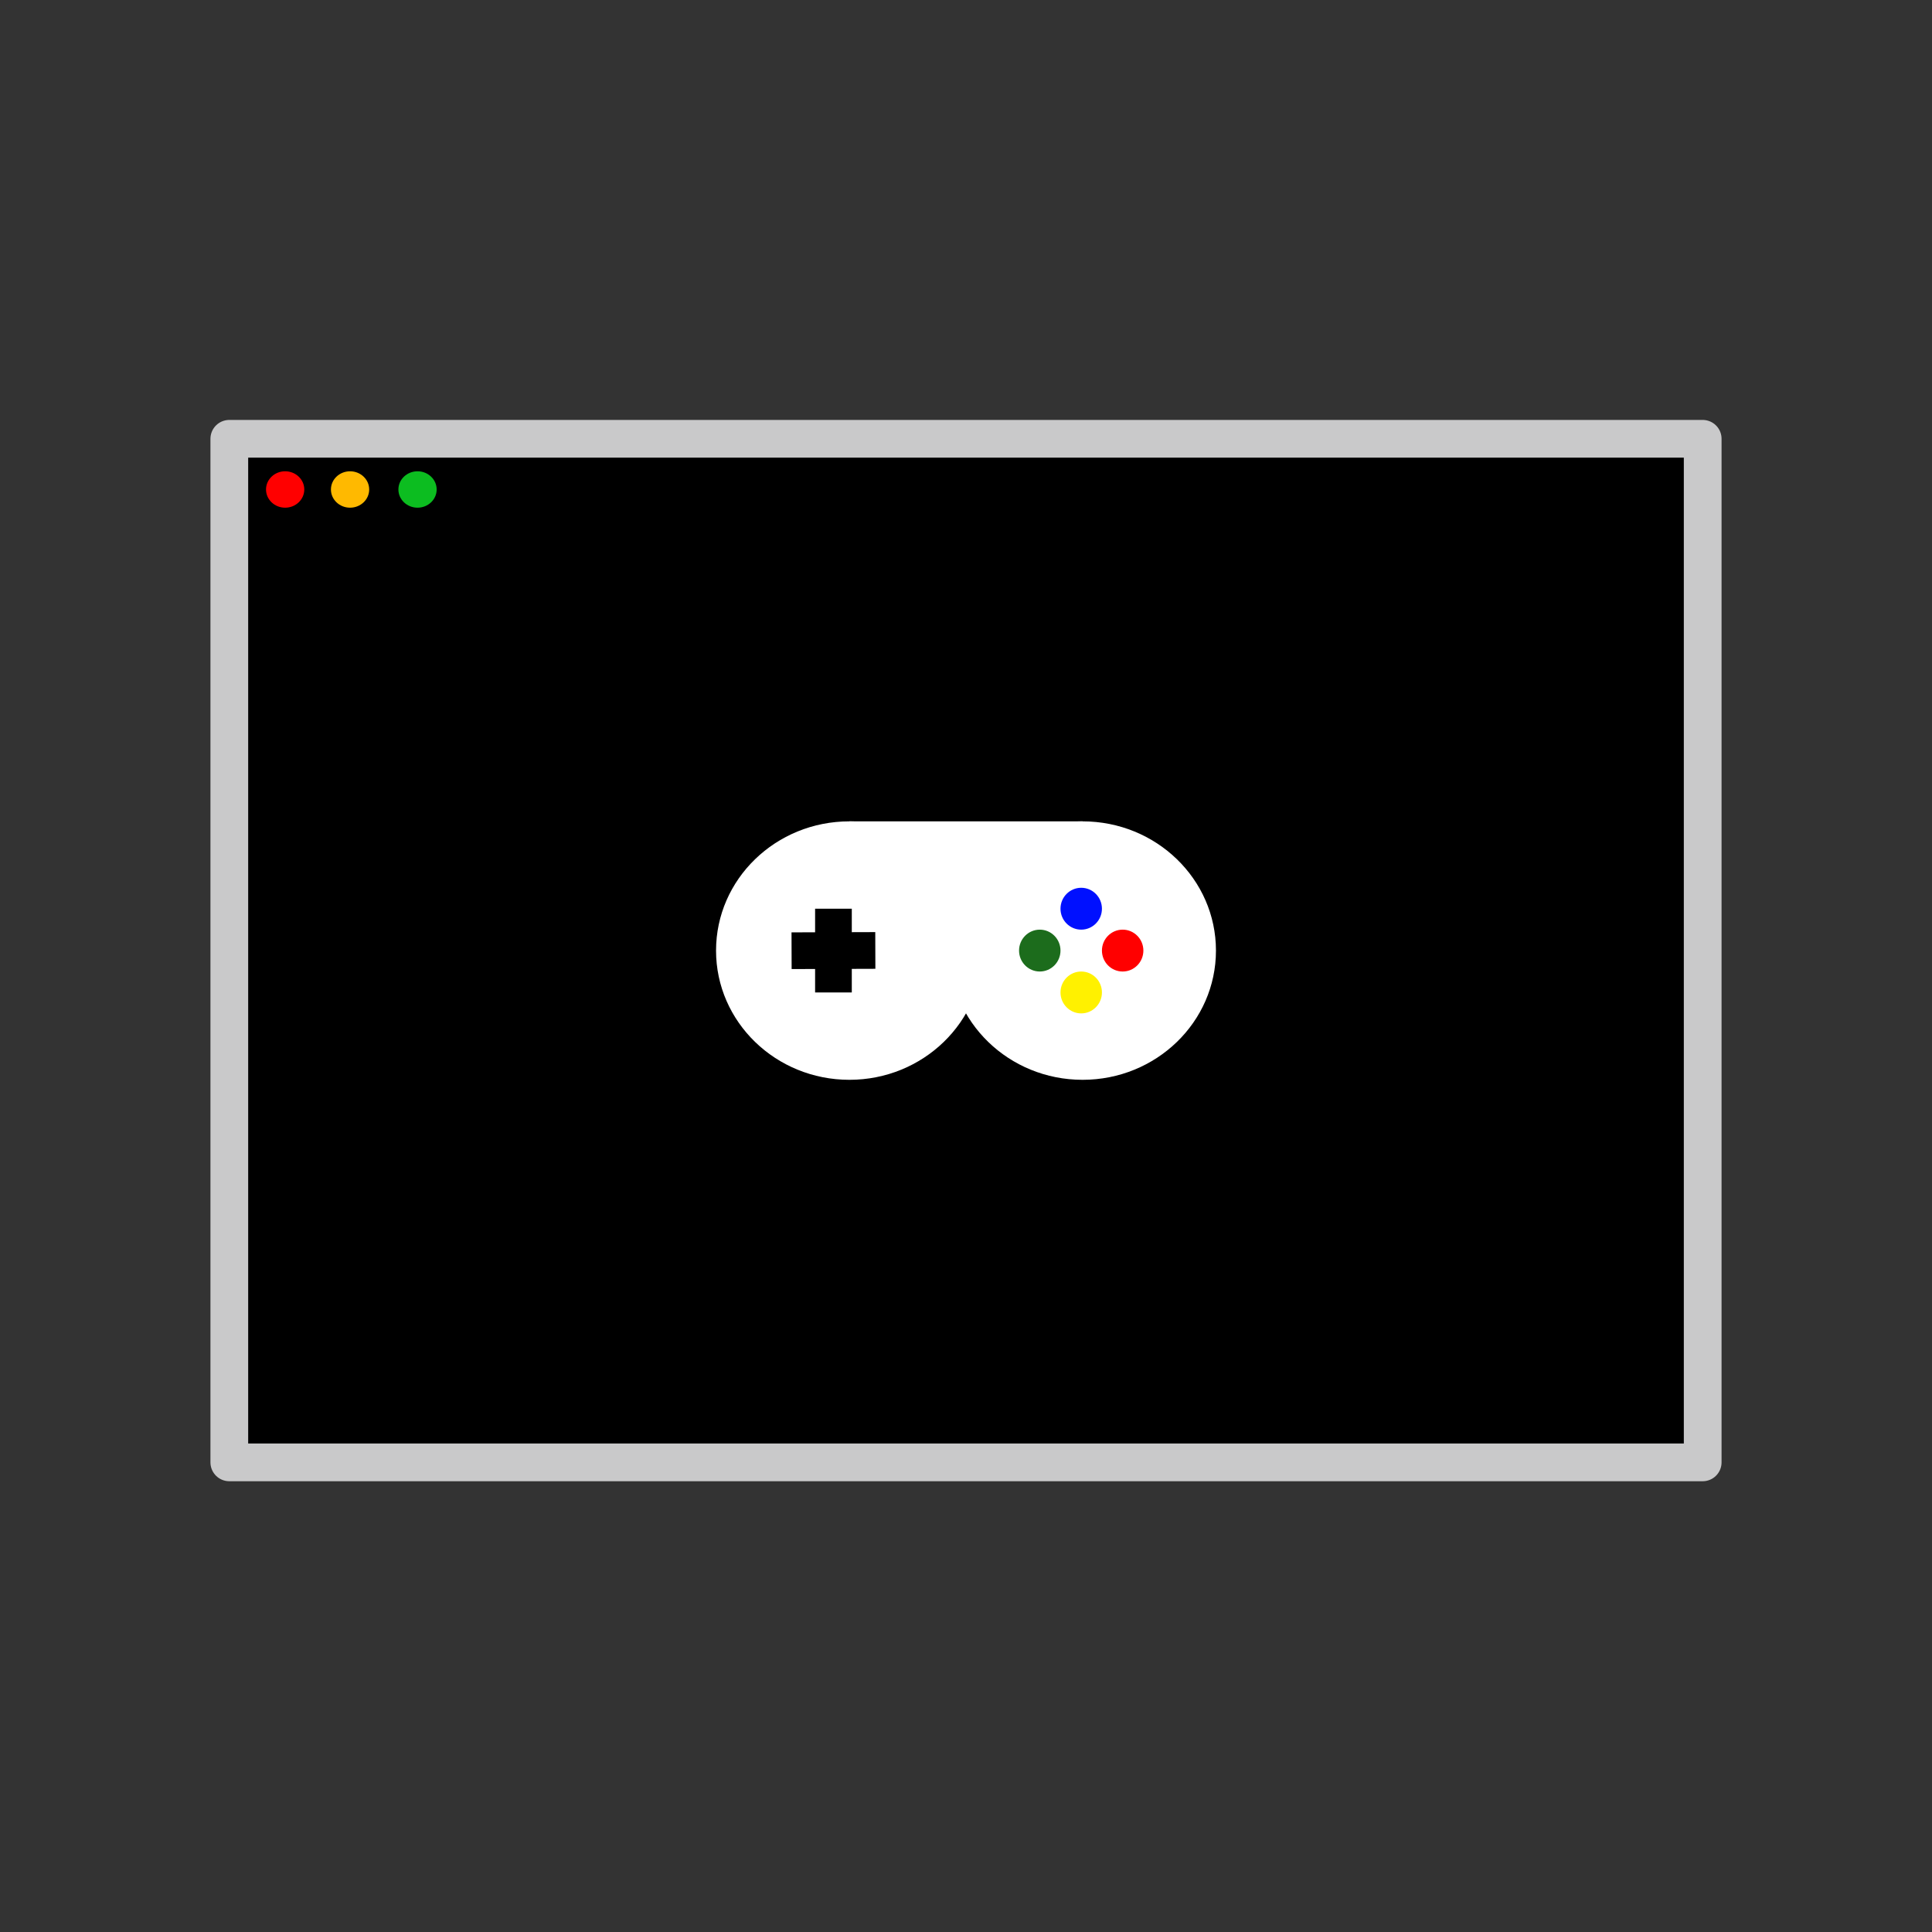 <?xml version="1.0" encoding="UTF-8" standalone="no"?>
<!DOCTYPE svg PUBLIC "-//W3C//DTD SVG 1.1//EN" "http://www.w3.org/Graphics/SVG/1.1/DTD/svg11.dtd">
<!-- Created with Vectornator (http://vectornator.io/) -->
<svg height="100%" stroke-miterlimit="10" style="fill-rule:nonzero;clip-rule:evenodd;stroke-linecap:round;stroke-linejoin:round;" version="1.1" viewBox="0 0 1024 1024" width="100%" xml:space="preserve" xmlns="http://www.w3.org/2000/svg" xmlns:vectornator="http://vectornator.io" xmlns:xlink="http://www.w3.org/1999/xlink">
<rect x="0" y="0" width="1024" height="1024" fill="#333333" stroke="none"/>
<defs/>
<clipPath id="ArtboardFrame">
<rect height="1024" width="1024" x="0" y="0"/>
</clipPath>
<g clip-path="url(#ArtboardFrame)" id="Layer-1" vectornator:layerName="Layer 1">
<path d="M121.539 232.573L902.461 232.573L902.461 775.083L121.539 775.083L121.539 232.573Z" fill="#000000" fill-rule="nonzero" opacity="1" stroke="#c9c9ca" stroke-linecap="butt" stroke-linejoin="round" stroke-width="20" vectornator:layerName="Rectangle 1"/>
<g opacity="1" vectornator:layerName="Group 1">
<path d="M379.518 503.828C379.518 465.999 411.168 435.333 450.21 435.333C489.252 435.333 520.901 465.999 520.901 503.828C520.901 541.657 489.252 572.323 450.21 572.323C411.168 572.323 379.518 541.657 379.518 503.828Z" fill="#ffffff" fill-rule="nonzero" opacity="1" stroke="none" vectornator:layerName="Oval 1"/>
<path d="M503.099 503.828C503.099 465.999 534.748 435.333 573.79 435.333C612.832 435.333 644.482 465.999 644.482 503.828C644.482 541.657 612.832 572.323 573.79 572.323C534.748 572.323 503.099 541.657 503.099 503.828Z" fill="#ffffff" fill-rule="nonzero" opacity="1" stroke="none" vectornator:layerName="Oval 2"/>
<path d="M450.21 435.333L573.79 435.333L573.79 477.889L450.21 477.889L450.21 435.333Z" fill="#ffffff" fill-rule="nonzero" opacity="1" stroke="none" vectornator:layerName="Rectangle 2"/>
</g>
<path d="M419.523 1196.26L424.886 1196.26L424.886 1199.04L419.523 1199.04L419.523 1196.26Z" fill="#000000" fill-rule="nonzero" opacity="1" stroke="none" vectornator:layerName="Rectangle 2"/>
<g opacity="1" vectornator:layerName="Group 2">
<path d="M432.021 481.635L451.469 481.635L451.469 526.021L432.021 526.021L432.021 481.635Z" fill="#000000" fill-rule="nonzero" opacity="1" stroke="none" vectornator:layerName="Rectangle 3"/>
<path d="M463.908 494.037L463.968 513.485L419.582 513.619L419.523 494.172L463.908 494.037Z" fill="#000000" fill-rule="nonzero" opacity="1" stroke="none" vectornator:layerName="Rectangle 4"/>
</g>
<g opacity="1" vectornator:layerName="Group 3">
<path d="M562.083 481.635C562.083 475.507 567 470.539 573.066 470.539C579.132 470.539 584.049 475.507 584.049 481.635C584.049 487.764 579.132 492.732 573.066 492.732C567 492.732 562.083 487.764 562.083 481.635Z" fill="#0010ff" fill-rule="nonzero" opacity="1" stroke="none" vectornator:layerName="Oval 1"/>
<path d="M584.049 503.828C584.049 497.7 588.966 492.732 595.032 492.732C601.098 492.732 606.015 497.7 606.015 503.828C606.015 509.956 601.098 514.924 595.032 514.924C588.966 514.924 584.049 509.956 584.049 503.828Z" fill="#ff0000" fill-rule="nonzero" opacity="1" stroke="none" vectornator:layerName="Oval 2"/>
<path d="M562.083 526.021C562.083 519.892 567 514.924 573.066 514.924C579.132 514.924 584.049 519.892 584.049 526.021C584.049 532.149 579.132 537.117 573.066 537.117C567 537.117 562.083 532.149 562.083 526.021Z" fill="#fff100" fill-rule="nonzero" opacity="1" stroke="none" vectornator:layerName="Oval 3"/>
<path d="M540.118 503.828C540.118 497.7 545.035 492.732 551.1 492.732C557.166 492.732 562.083 497.7 562.083 503.828C562.083 509.956 557.166 514.924 551.1 514.924C545.035 514.924 540.118 509.956 540.118 503.828Z" fill="#1c6c1c" fill-rule="nonzero" opacity="1" stroke="none" vectornator:layerName="Oval 4"/>
</g>
<path d="M140.998 259.438C140.998 254.109 145.537 249.79 151.136 249.79C156.736 249.79 161.275 254.109 161.275 259.438C161.275 264.767 156.736 269.087 151.136 269.087C145.537 269.087 140.998 264.767 140.998 259.438Z" fill="#ff0000" fill-rule="nonzero" opacity="1" stroke="none" vectornator:layerName="Oval 1"/>
<path d="M175.402 259.438C175.402 254.109 179.941 249.79 185.54 249.79C191.14 249.79 195.679 254.109 195.679 259.438C195.679 264.767 191.14 269.087 185.54 269.087C179.941 269.087 175.402 264.767 175.402 259.438Z" fill="#ffb900" fill-rule="nonzero" opacity="1" stroke="none" vectornator:layerName="Oval 2"/>
<path d="M211.16 259.438C211.16 254.109 215.7 249.79 221.299 249.79C226.899 249.79 231.438 254.109 231.438 259.438C231.438 264.767 226.899 269.087 221.299 269.087C215.7 269.087 211.16 264.767 211.16 259.438Z" fill="#0cbd20" fill-rule="nonzero" opacity="1" stroke="none" vectornator:layerName="Oval 3"/>
</g>
</svg>
